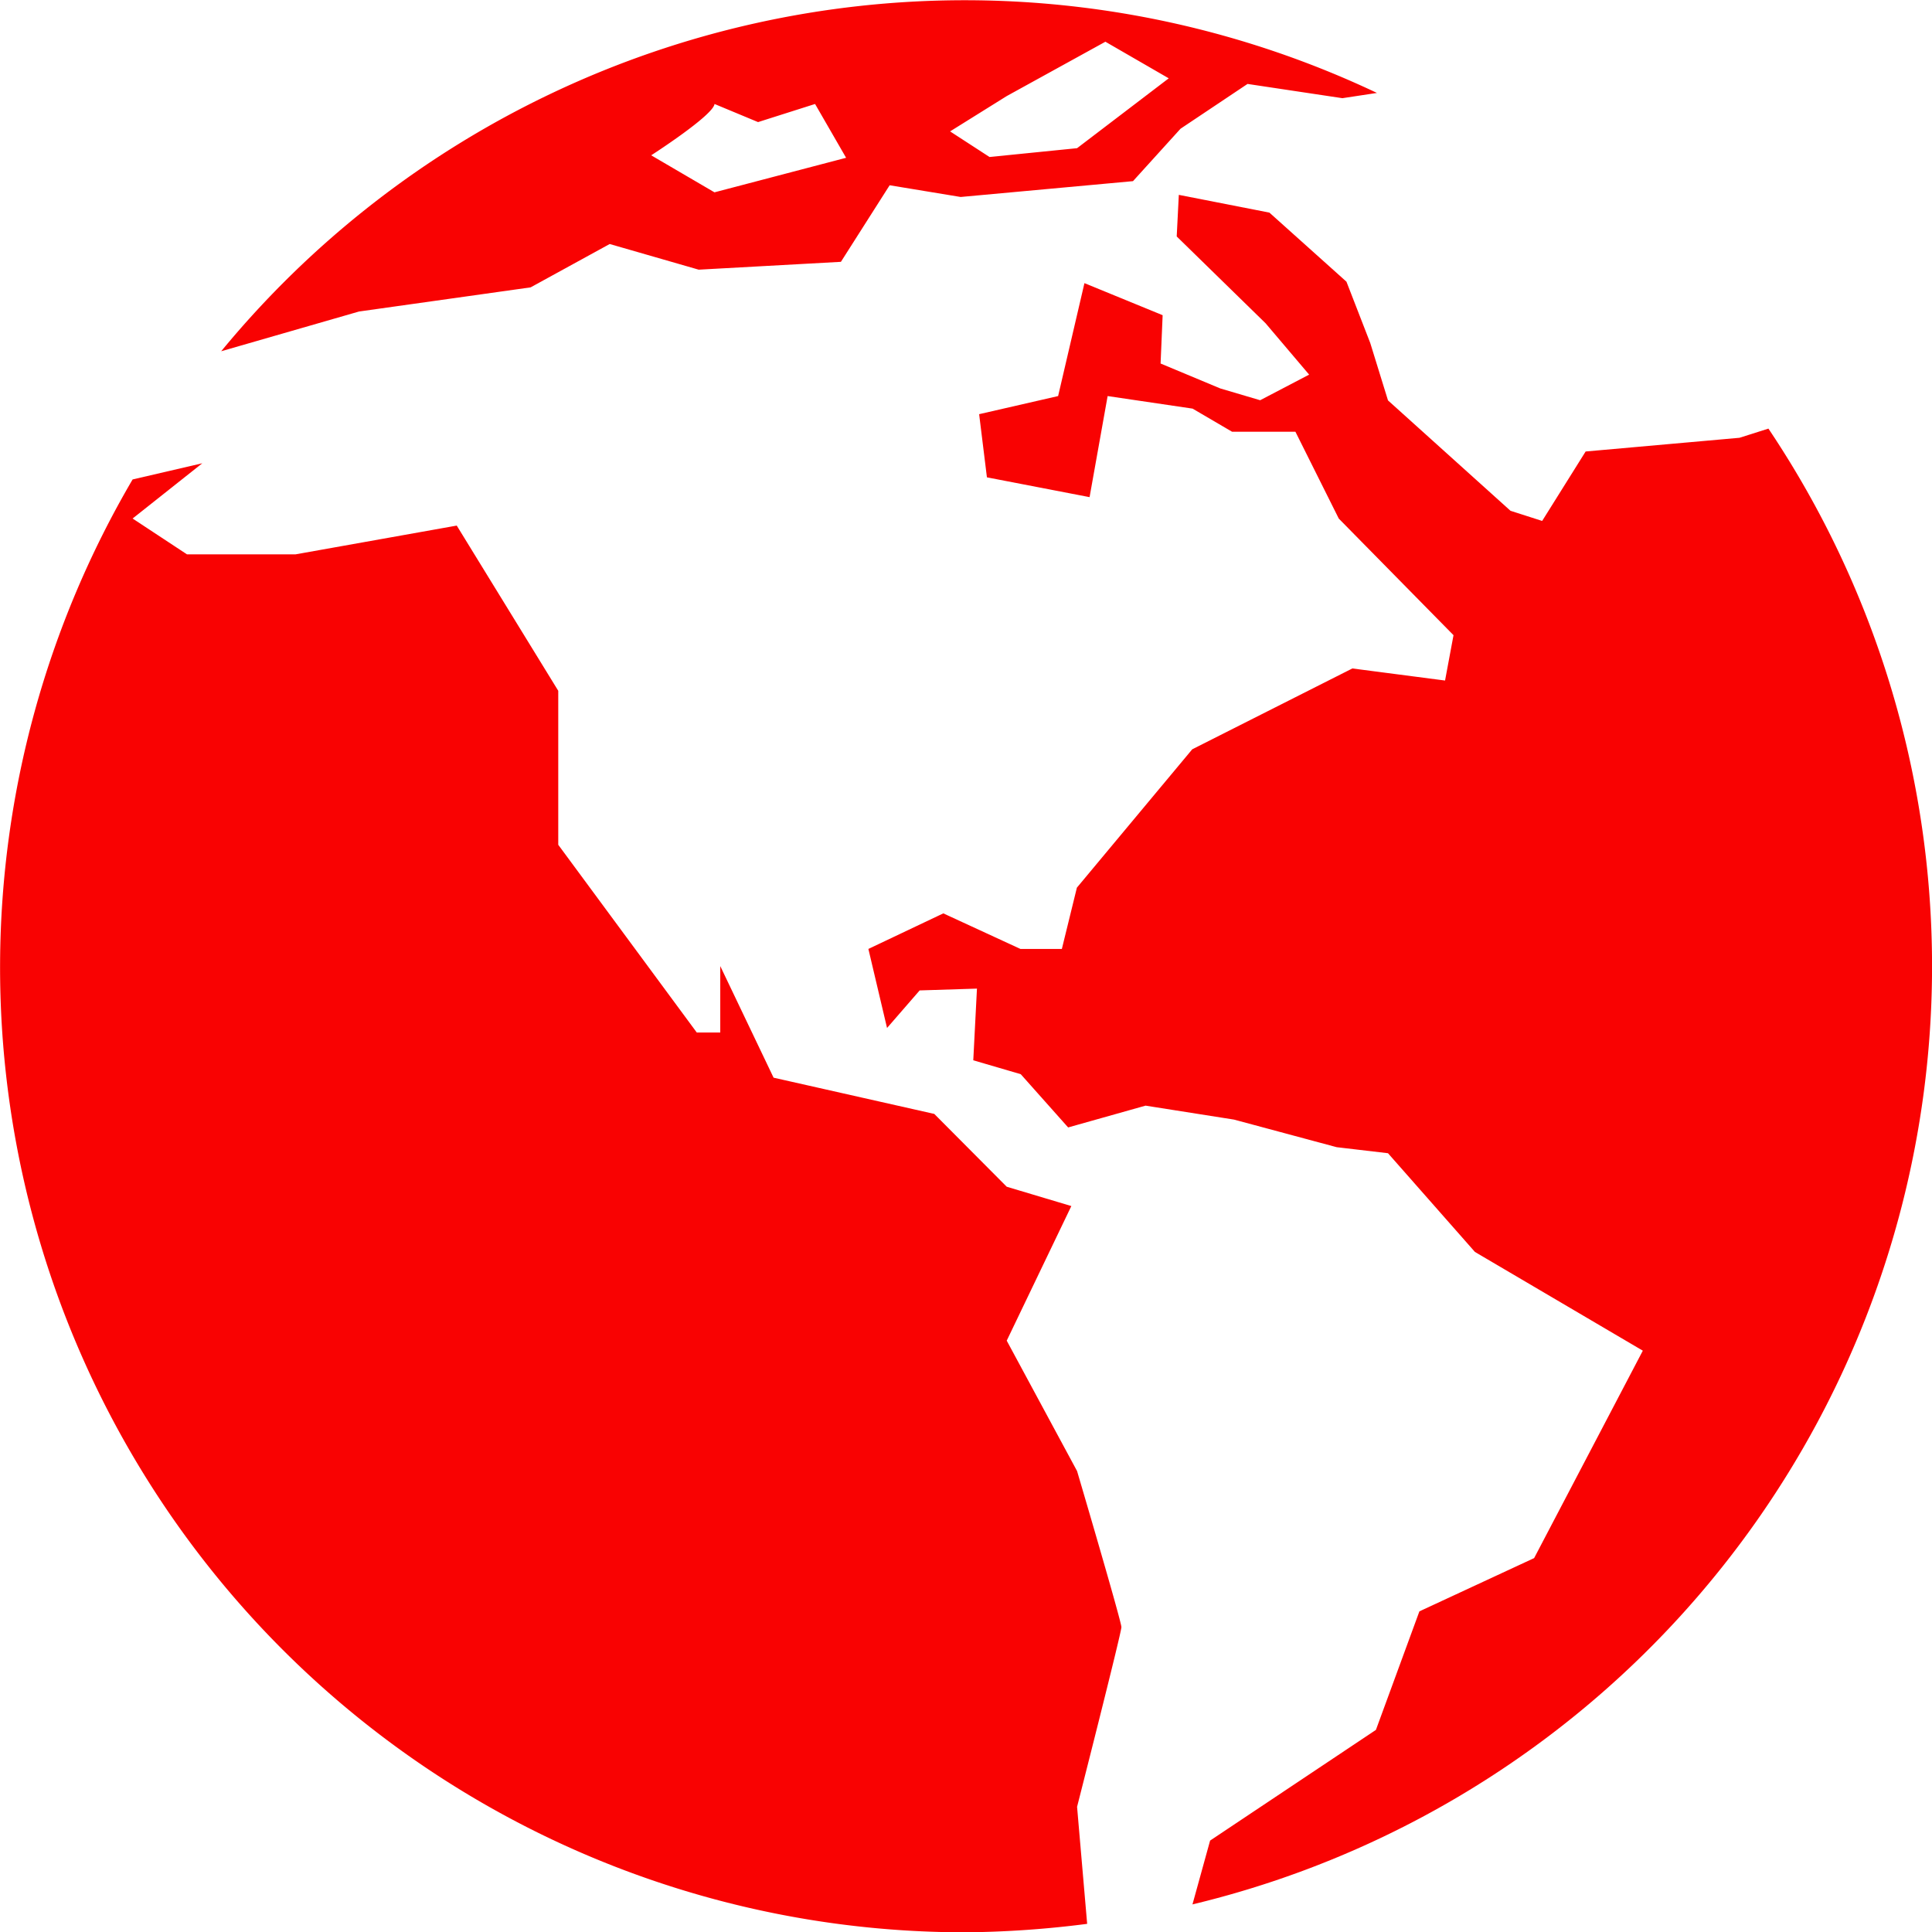 <svg xmlns="http://www.w3.org/2000/svg" width="31.995" height="32" viewBox="0 0 31.995 32">
  <g id="Group_749" data-name="Group 749" transform="translate(-103 -714)">
    <g id="world" transform="translate(102.996 714)">
      <g id="Group_512" data-name="Group 512" transform="translate(0.004)">
        <path id="Path_375" data-name="Path 375" d="M29.027,7.039l-.479.152L26,7.418l-.72,1.15L24.756,8.4,22.727,6.572l-.294-.951-.394-1.015L20.763,3.462l-1.5-.294-.035.689L20.7,5.295l.721.85-.811.424-.66-.195-.989-.413.034-.8L17.7,4.63,17.264,6.5l-1.308.3.129,1.046,1.7.328L18.084,6.5l1.407.208.654.383h1.049l.718,1.438,1.9,1.931-.14.751-1.535-.2-2.652,1.339-1.91,2.291-.249,1.015h-.686l-1.277-.589-1.241.589.309,1.309.54-.622.949-.03L15.859,17.5l.786.23.785.882,1.282-.361,1.465.231,1.7.457.85.1,1.44,1.635,2.78,1.635-1.8,3.435-1.9.882-.72,1.963-2.746,1.833-.292,1.057A15.979,15.979,0,0,0,29.027,7.039Z" transform="translate(0.259 0.059)" fill="#f90202"/>
        <path id="Path_376" data-name="Path 376" d="M17.841,24.222l-1.165-2.16,1.07-2.229-1.07-.32-1.2-1.206-2.661-.6-.883-1.848v1.1h-.389L9.249,13.85V11.3L7.568,8.564,4.9,9.04H3.1l-.9-.593,1.154-.915L2.2,7.8A15.978,15.978,0,0,0,16,31.86a16.749,16.749,0,0,0,2.008-.14l-.167-1.938s.734-2.879.734-2.976S17.841,24.222,17.841,24.222Z" transform="translate(-0.004 0.14)" fill="#f90202"/>
        <path id="Path_377" data-name="Path 377" d="M5.882,5.159l2.842-.4,1.31-.718,1.474.425,2.355-.13.807-1.268,1.176.194L18.7,3l.787-.868,1.11-.742,1.571.236.572-.087A15.947,15.947,0,0,0,3.6,5.817H3.6ZM16.609,1.591l1.634-.9,1.049.606L17.774,2.454l-1.45.146-.653-.424Zm-4.839.131.721.3.944-.3.514.891-2.18.572-1.048-.613S11.747,1.913,11.77,1.722Z" transform="translate(0.063)" fill="#f90202"/>
      </g>
    </g>
  </g>
</svg>
